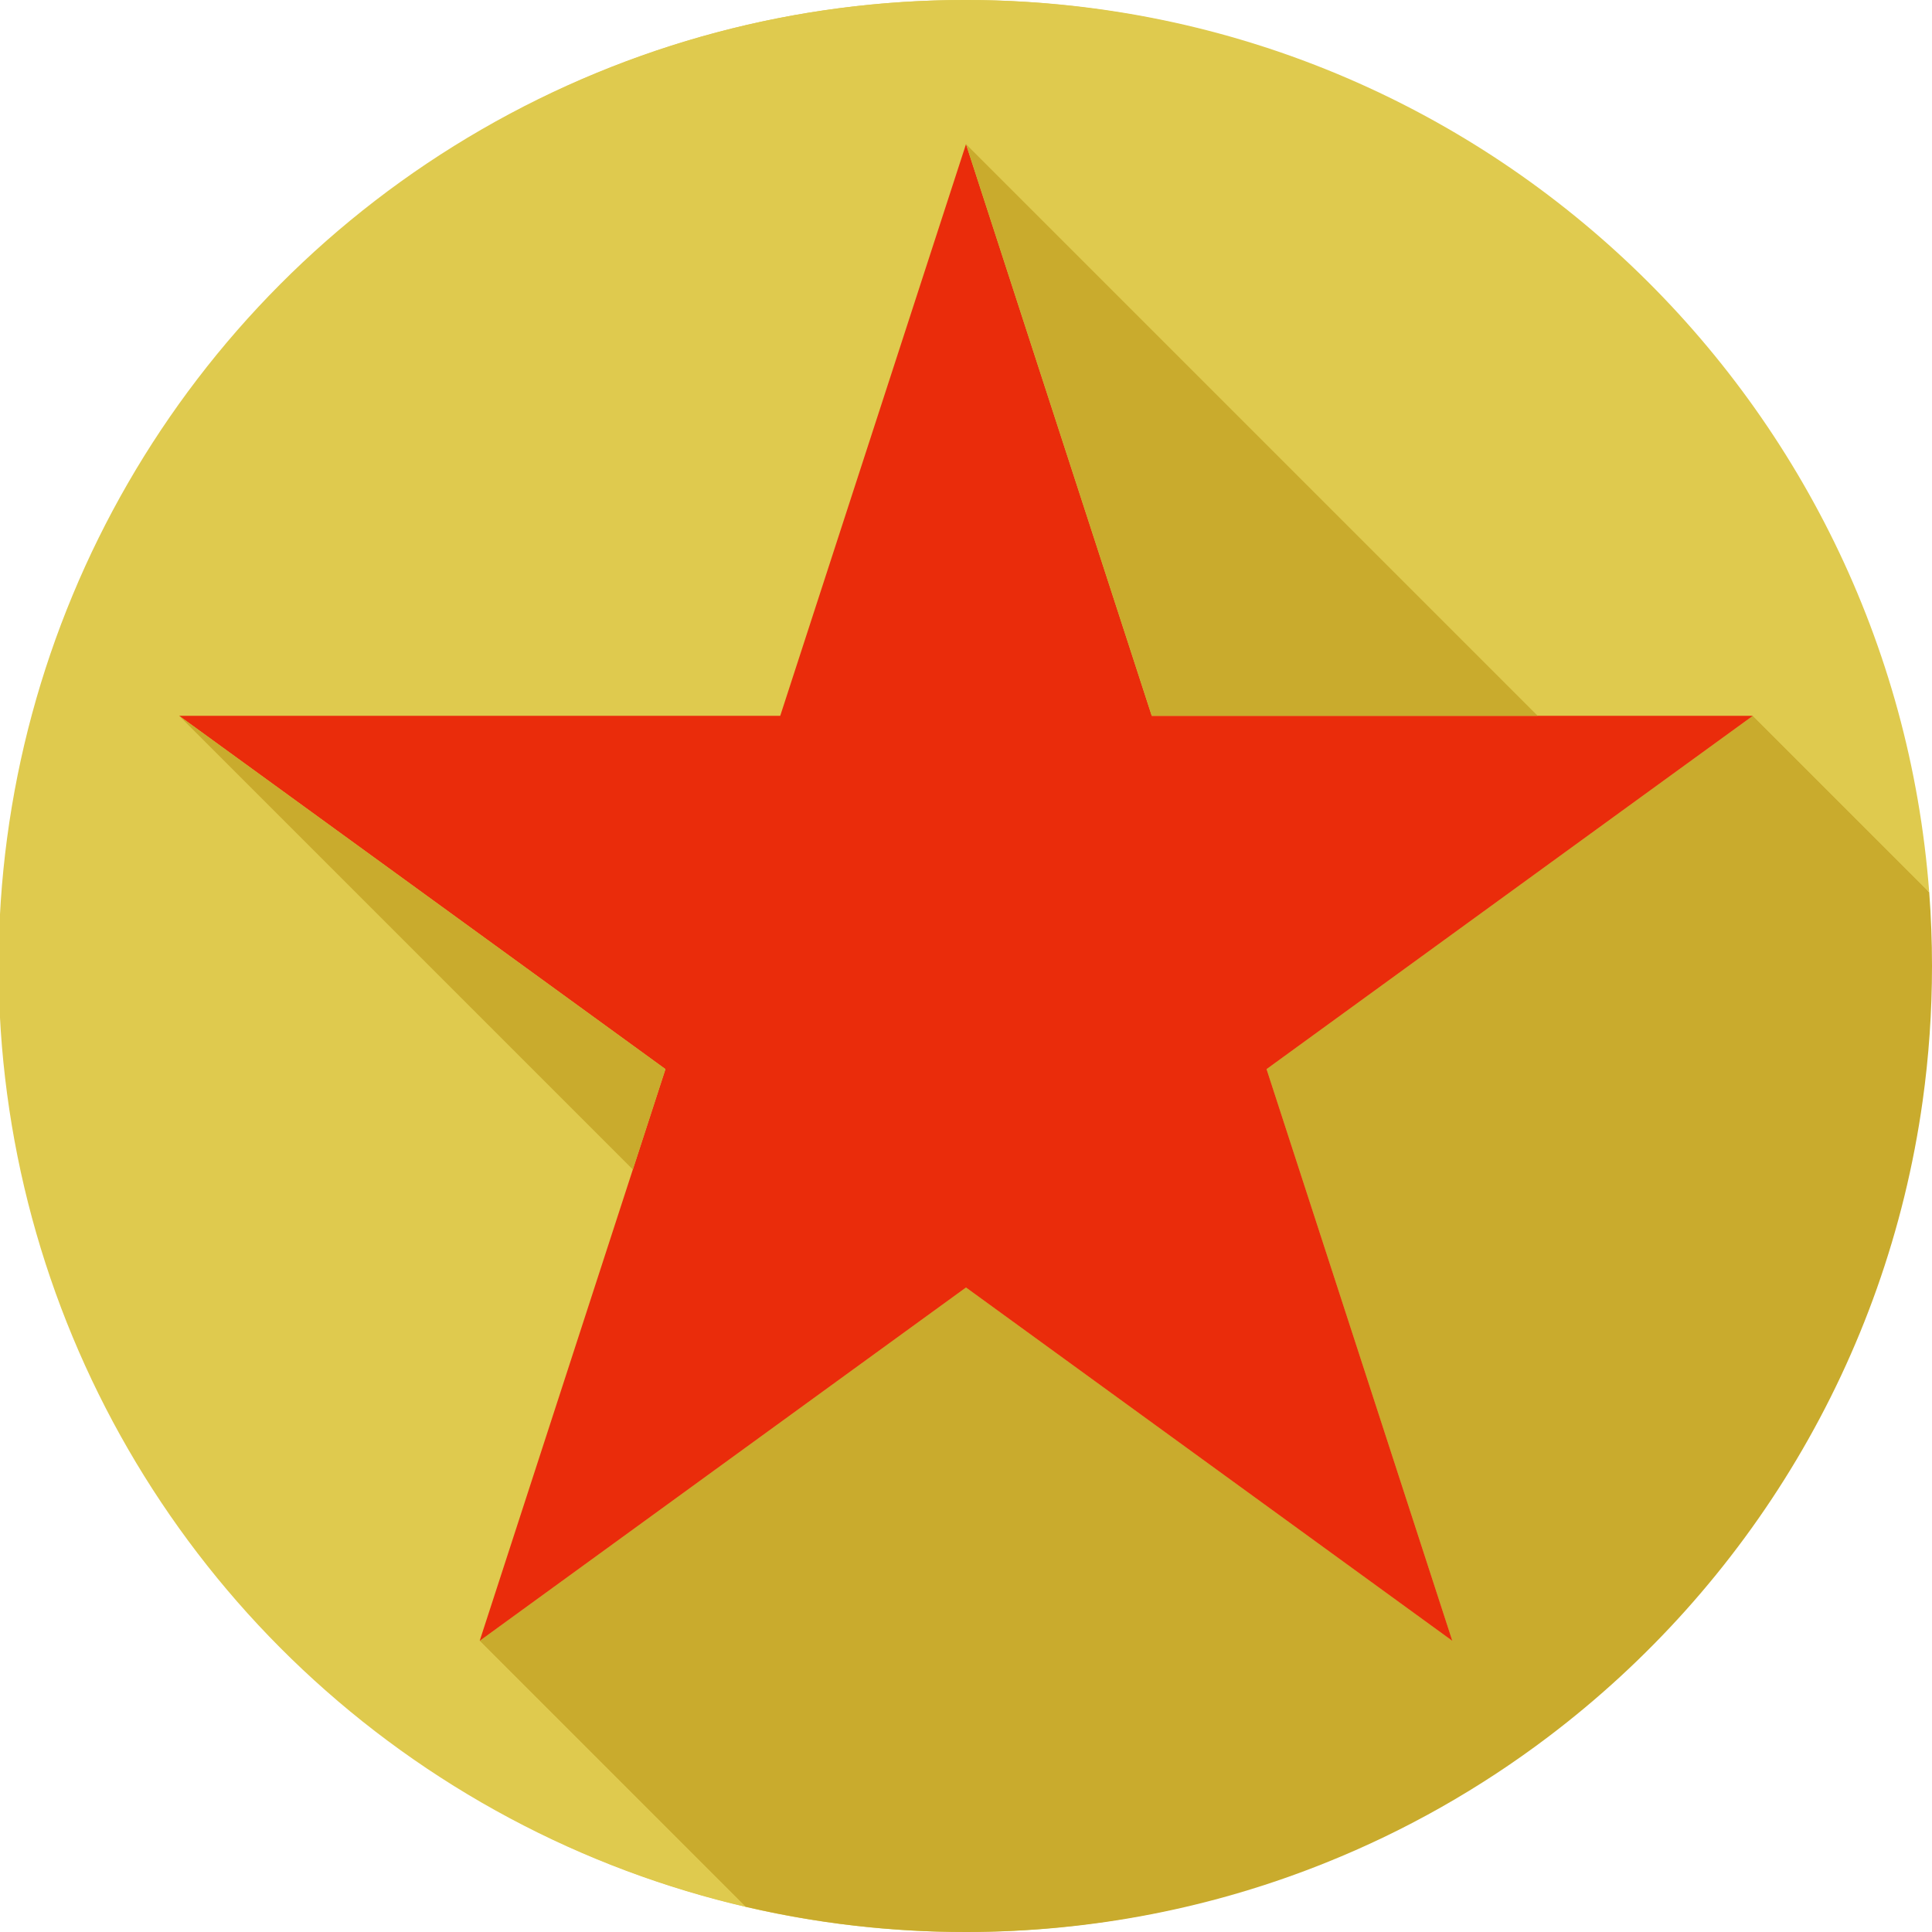 <?xml version="1.0" encoding="utf-8"?>
<!-- Generator: Adobe Illustrator 26.0.3, SVG Export Plug-In . SVG Version: 6.00 Build 0)  -->
<svg version="1.1" id="Layer_1" xmlns="http://www.w3.org/2000/svg" xmlns:xlink="http://www.w3.org/1999/xlink" x="0px" y="0px"
	 viewBox="0 0 512 512" style="enable-background:new 0 0 512 512;" xml:space="preserve">
<style type="text/css">
	.st0{fill:#DFCA4E;}
	.st1{fill:#C9AB2D;}
	.st2{fill:#EA2C0B;}
	.st3{fill:none;}
</style>
<circle class="st0" cx="255.63" cy="256" r="256"/>
<path class="st1" d="M512,256c0,12.13-0.84,24.05-2.47,35.73c-9.59,68.66-46.42,128.6-99.22,168.54
	c-17.94,13.58-37.72,24.85-58.91,33.35C321.92,505.48,289.72,512,256,512c-20.1,0-39.65-2.32-58.41-6.7h-0.01l-70.46-70.46
	l95.85-69.65L256,341.2l128.88,93.64l-49.23-151.51l95.84-69.64l33.03-23.99l46.74,46.74C511.75,242.9,512,249.42,512,256z"/>
<path class="st0" d="M256,0C114.62,0,0,114.62,0,256c0,121.28,84.35,222.87,197.58,249.3l-70.46-70.46l40.59-124.91L47.48,189.7
	h159.29L256,38.2l151.5,151.5h57.02l46.74,46.74C501.27,104.2,390.8,0,256,0z"/>
<polygon class="st2" points="431.49,213.69 335.65,283.33 384.88,434.84 256,341.2 222.97,365.19 127.12,434.84 167.71,309.93 
	176.35,283.33 47.48,189.7 206.77,189.7 256,38.2 305.23,189.7 464.52,189.7 "/>
<polygon class="st1" points="176.35,283.33 167.71,309.93 47.48,189.7 "/>
<line class="st3" x1="197.7" y1="505.41" x2="197.59" y2="505.3"/>
<polygon class="st1" points="407.5,189.7 305.23,189.7 256,38.2 "/>
</svg>
